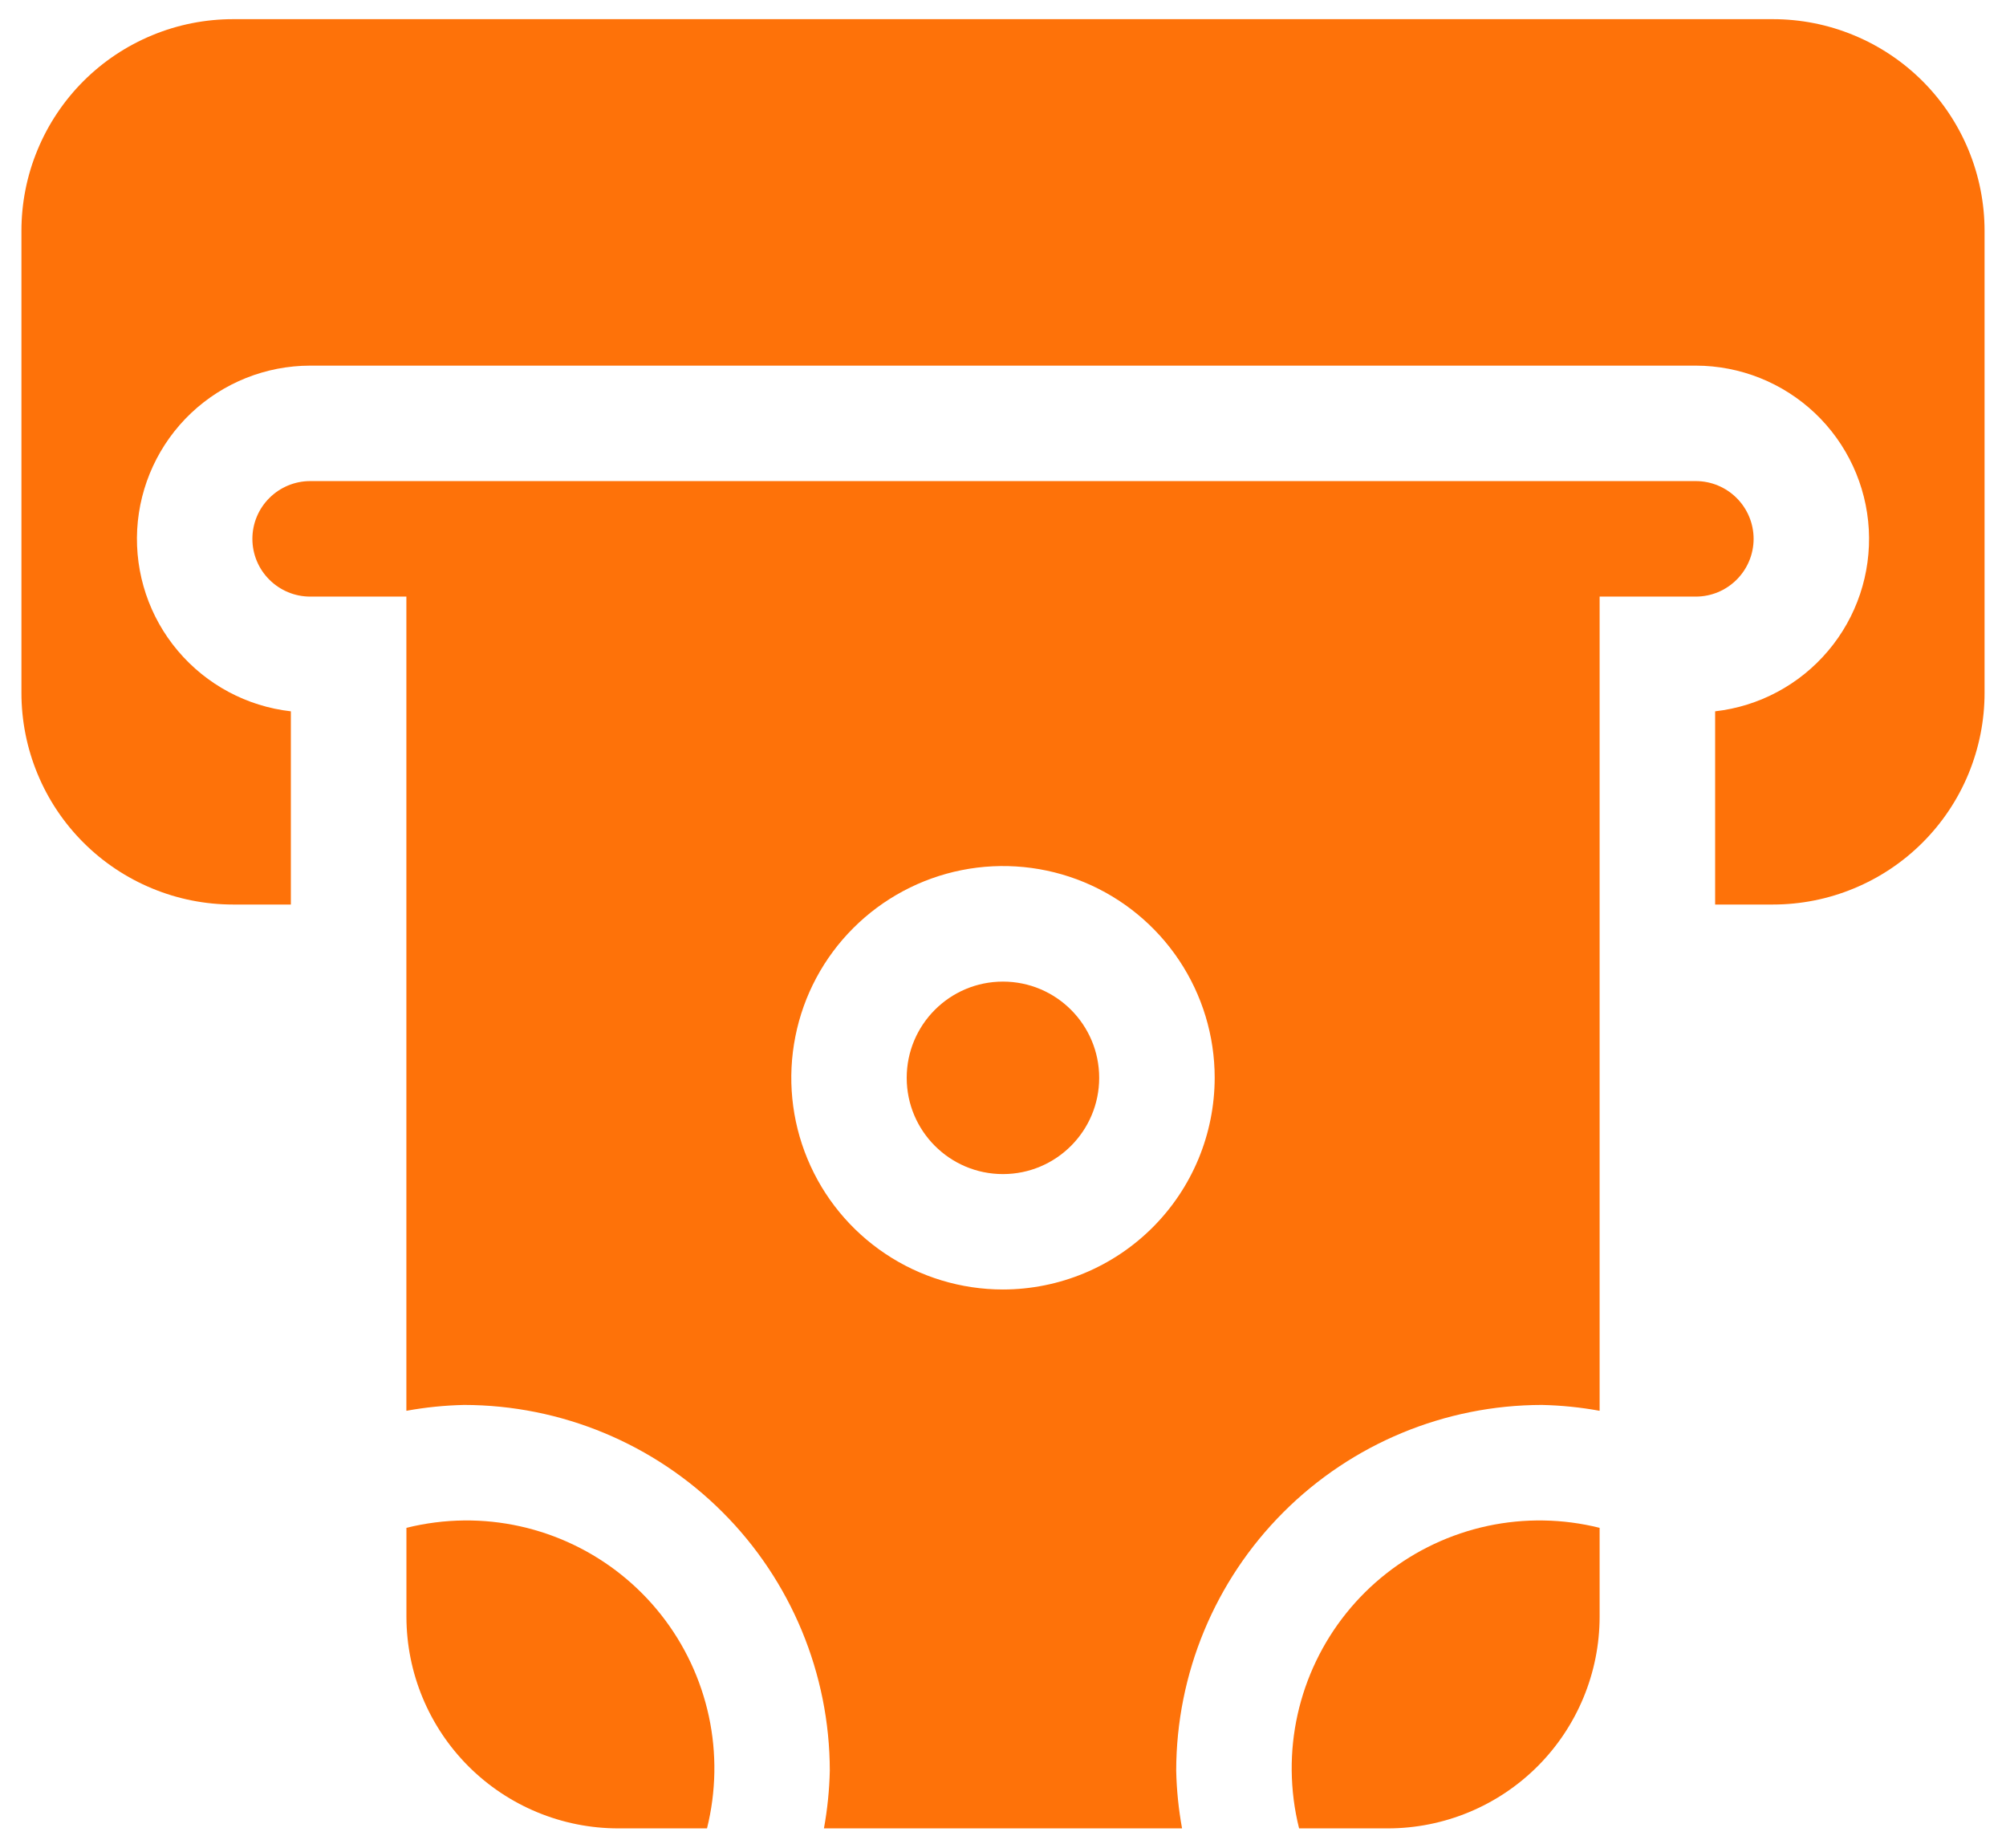<svg width="38" height="35" viewBox="0 0 38 35" fill="none" xmlns="http://www.w3.org/2000/svg">
<path d="M33.583 0.363H4.417C3.89 0.363 3.368 0.466 2.882 0.668C2.395 0.869 1.953 1.165 1.58 1.537C1.208 1.91 0.912 2.352 0.711 2.839C0.509 3.325 0.406 3.847 0.406 4.374V13.124C0.406 13.65 0.509 14.172 0.711 14.659C0.912 15.146 1.208 15.588 1.58 15.96C1.953 16.333 2.395 16.628 2.882 16.829C3.368 17.031 3.89 17.134 4.417 17.134H5.51V13.474C4.677 13.38 3.911 12.97 3.37 12.329C2.828 11.689 2.553 10.865 2.599 10.027C2.646 9.19 3.011 8.402 3.62 7.825C4.23 7.249 5.036 6.927 5.875 6.926H32.125C32.964 6.927 33.77 7.249 34.38 7.825C34.989 8.402 35.354 9.19 35.401 10.027C35.447 10.865 35.172 11.689 34.63 12.329C34.089 12.97 33.323 13.38 32.49 13.474V17.134H33.583C34.11 17.134 34.632 17.031 35.118 16.829C35.605 16.628 36.047 16.333 36.42 15.96C36.792 15.588 37.088 15.146 37.289 14.659C37.49 14.172 37.594 13.65 37.594 13.124V4.374C37.594 3.847 37.49 3.325 37.289 2.839C37.088 2.352 36.792 1.91 36.42 1.537C36.047 1.165 35.605 0.869 35.118 0.668C34.632 0.466 34.11 0.363 33.583 0.363Z" fill="#FE7209"/>
<path d="M33.219 10.207C33.219 9.917 33.103 9.639 32.898 9.434C32.693 9.229 32.415 9.113 32.125 9.113H5.875C5.585 9.113 5.307 9.229 5.102 9.434C4.896 9.639 4.781 9.917 4.781 10.207C4.781 10.497 4.896 10.775 5.102 10.98C5.307 11.185 5.585 11.301 5.875 11.301H7.698V26.724C8.059 26.658 8.425 26.621 8.792 26.613C10.628 26.615 12.389 27.346 13.688 28.645C14.986 29.943 15.717 31.704 15.719 33.54C15.711 33.907 15.674 34.273 15.608 34.634H22.392C22.326 34.273 22.289 33.907 22.281 33.54C22.283 31.704 23.014 29.943 24.312 28.645C25.611 27.346 27.372 26.615 29.208 26.613C29.575 26.621 29.941 26.658 30.302 26.724V11.301H32.125C32.415 11.301 32.693 11.185 32.898 10.98C33.103 10.775 33.219 10.497 33.219 10.207ZM19 24.426C18.207 24.426 17.431 24.191 16.772 23.75C16.112 23.309 15.598 22.683 15.295 21.95C14.991 21.217 14.912 20.411 15.067 19.633C15.221 18.855 15.603 18.14 16.164 17.58C16.725 17.019 17.44 16.637 18.218 16.482C18.996 16.327 19.802 16.407 20.535 16.71C21.267 17.014 21.894 17.528 22.334 18.187C22.775 18.847 23.01 19.622 23.01 20.415C23.009 21.479 22.587 22.498 21.835 23.25C21.083 24.002 20.063 24.425 19 24.426Z" fill="#FE7209"/>
<path d="M24.469 33.54C24.473 33.909 24.519 34.276 24.609 34.634H26.292C27.355 34.633 28.375 34.21 29.127 33.458C29.878 32.706 30.301 31.687 30.302 30.624V28.941C29.606 28.767 28.88 28.755 28.179 28.905C27.478 29.056 26.82 29.365 26.257 29.809C25.694 30.253 25.24 30.82 24.93 31.467C24.62 32.114 24.462 32.823 24.469 33.54Z" fill="#FE7209"/>
<path d="M18.999 22.24C20.006 22.24 20.822 21.423 20.822 20.417C20.822 19.41 20.006 18.594 18.999 18.594C17.992 18.594 17.176 19.41 17.176 20.417C17.176 21.423 17.992 22.24 18.999 22.24Z" fill="#FE7209"/>
<path d="M8.793 28.801C8.424 28.805 8.057 28.852 7.699 28.941V30.624C7.7 31.687 8.123 32.707 8.875 33.459C9.627 34.21 10.646 34.633 11.71 34.634H13.393C13.566 33.938 13.579 33.212 13.428 32.511C13.277 31.81 12.968 31.152 12.524 30.589C12.08 30.026 11.513 29.572 10.866 29.262C10.219 28.952 9.51 28.794 8.793 28.801Z" fill="#FE7209"/>
</svg>
